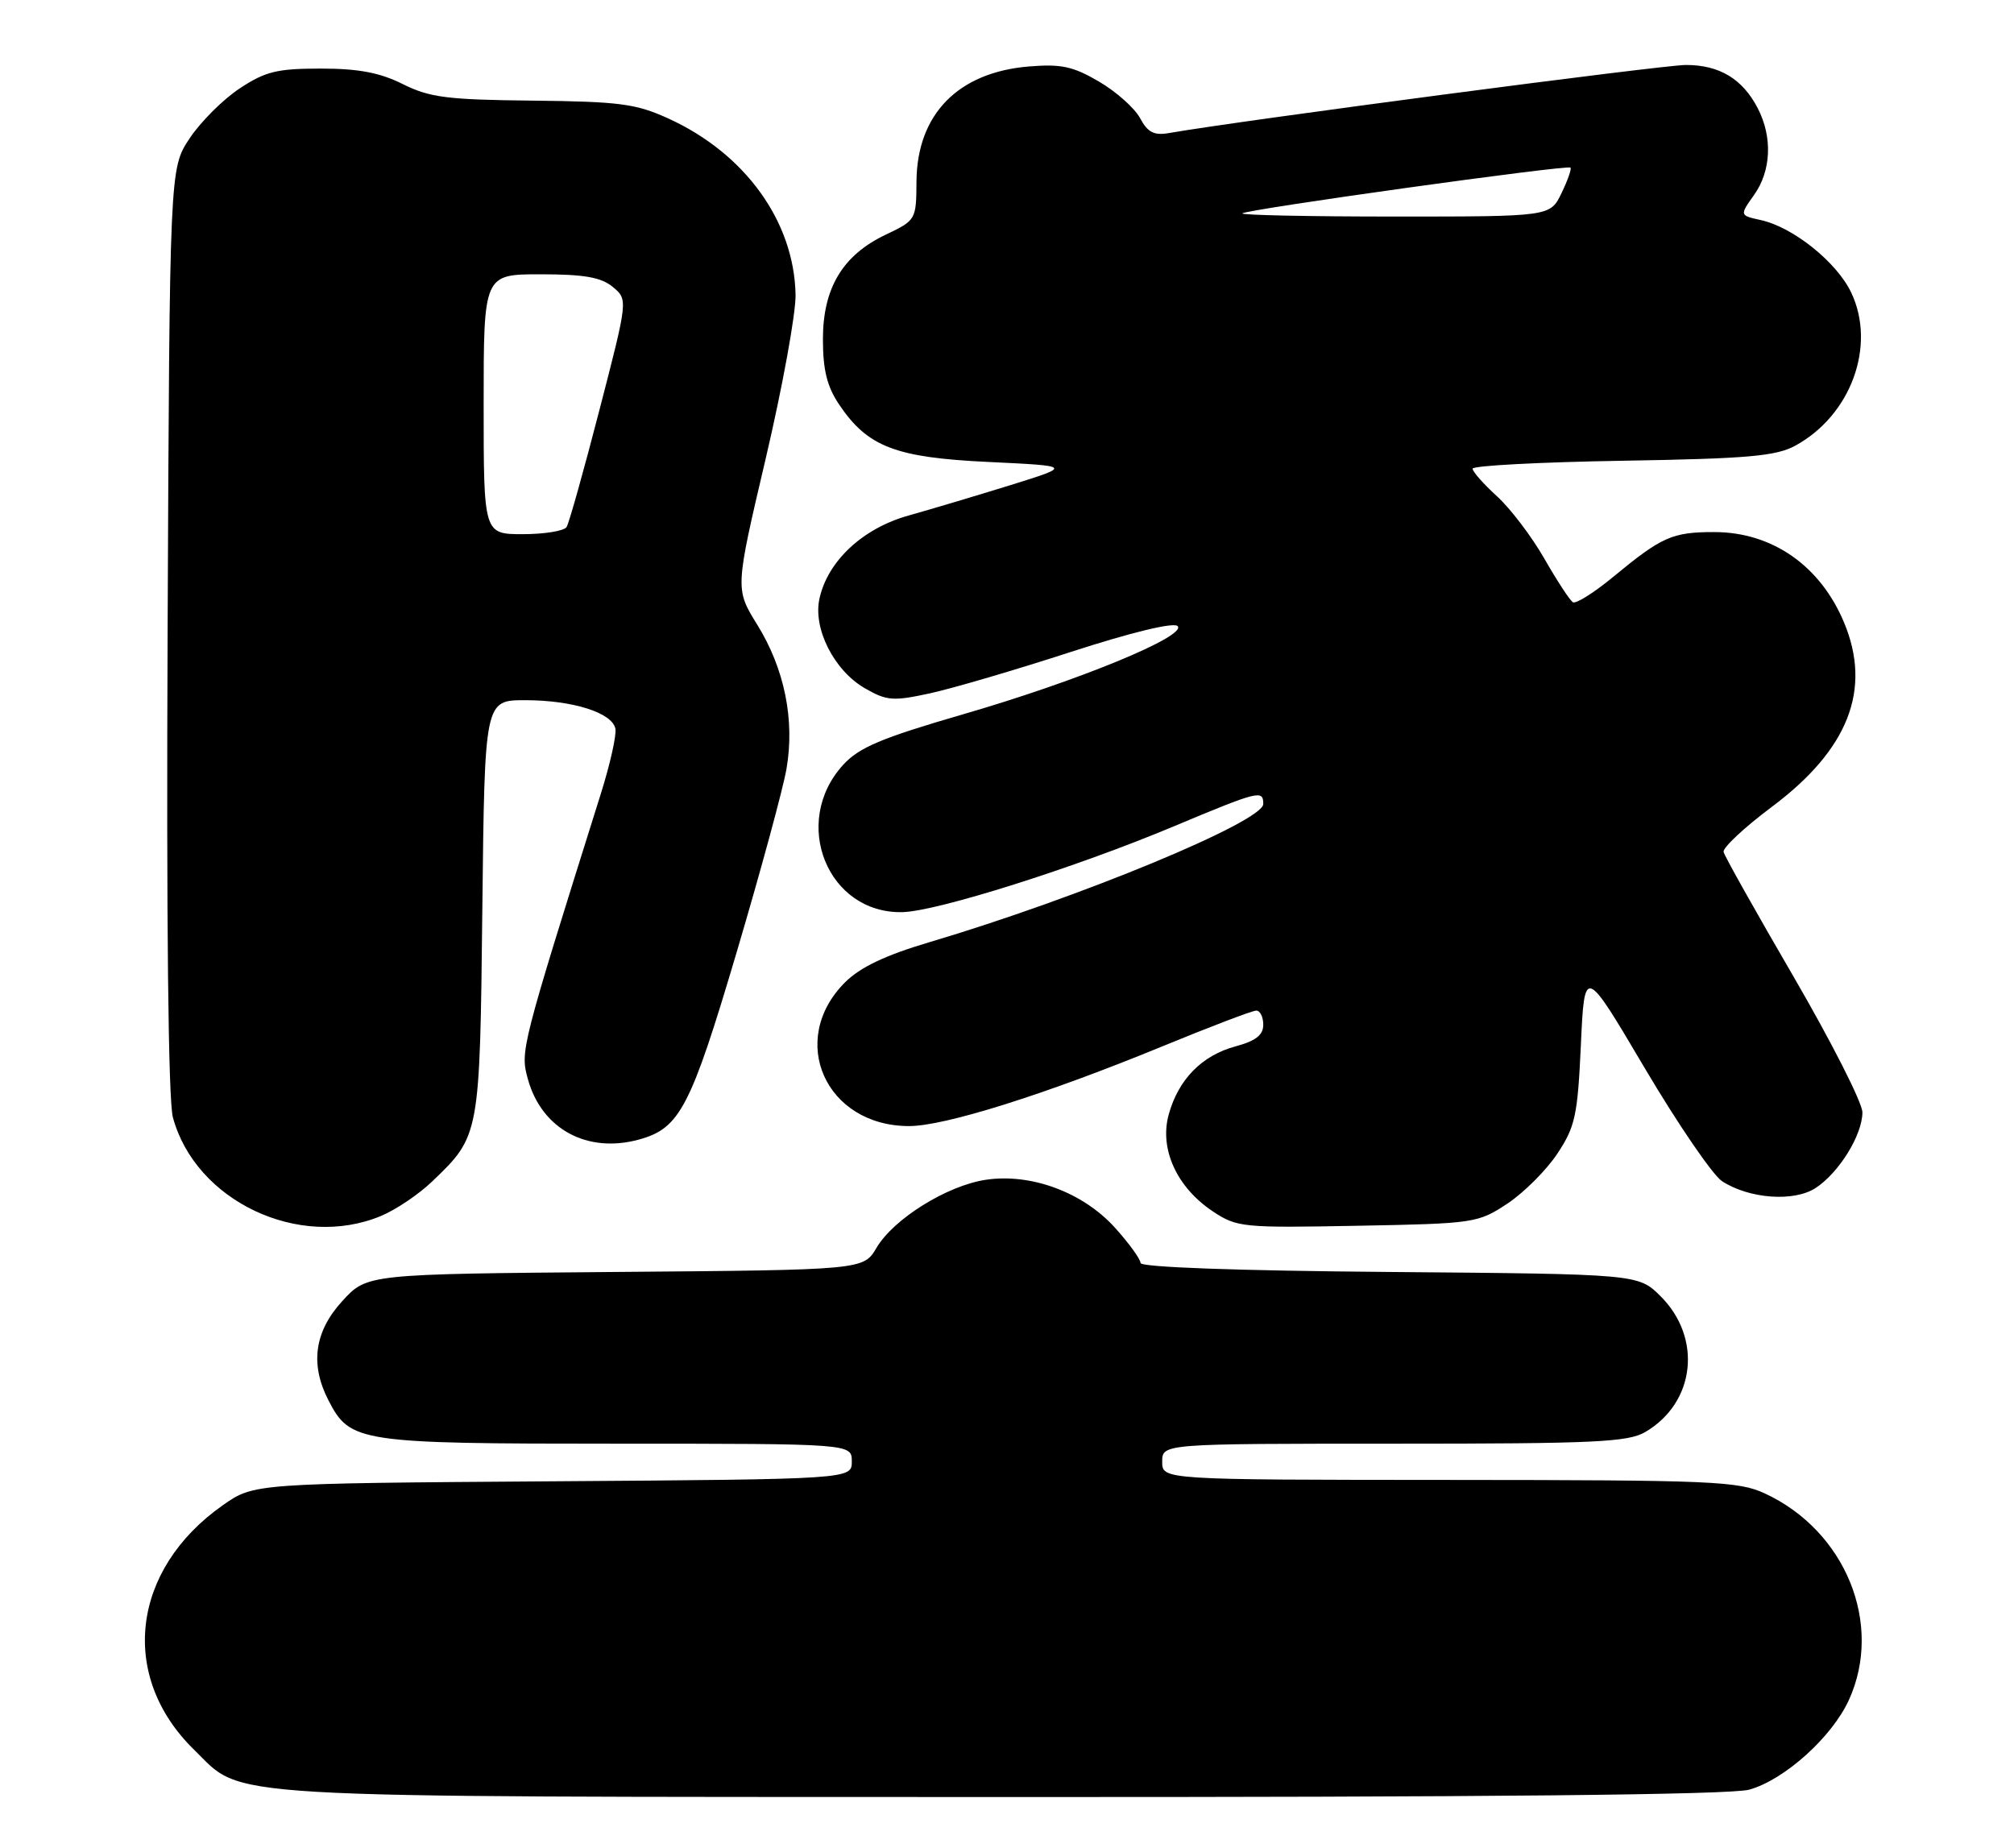 <?xml version="1.0" encoding="UTF-8" standalone="no"?>
<!DOCTYPE svg PUBLIC "-//W3C//DTD SVG 1.1//EN" "http://www.w3.org/Graphics/SVG/1.1/DTD/svg11.dtd" >
<svg xmlns="http://www.w3.org/2000/svg" xmlns:xlink="http://www.w3.org/1999/xlink" version="1.1" viewBox="0 0 279 256">
 <g >
 <path fill="currentColor"
d=" M 242.32 247.93 C 247.20 246.57 253.79 240.64 256.13 235.50 C 260.92 224.99 255.67 212.08 244.50 206.90 C 240.82 205.19 237.34 205.04 200.75 205.02 C 161.00 205.00 161.00 205.00 161.00 202.50 C 161.00 200.00 161.00 200.00 193.10 200.00 C 221.01 200.00 225.55 199.79 227.96 198.36 C 234.84 194.30 235.84 185.38 230.06 179.59 C 226.96 176.50 226.96 176.50 192.48 176.21 C 171.32 176.04 158.00 175.55 158.00 174.97 C 158.00 174.44 156.40 172.23 154.44 170.06 C 150.01 165.17 142.82 162.50 136.56 163.44 C 131.18 164.25 123.79 168.85 121.42 172.87 C 119.61 175.93 119.61 175.93 85.23 176.21 C 50.84 176.50 50.84 176.50 47.42 180.24 C 43.55 184.46 42.92 189.02 45.52 194.03 C 48.51 199.82 49.71 200.00 85.45 200.00 C 118.00 200.00 118.00 200.00 118.00 202.46 C 118.00 204.92 118.00 204.92 76.58 205.21 C 35.17 205.50 35.17 205.50 30.86 208.53 C 18.19 217.44 16.45 232.20 26.87 242.38 C 33.92 249.26 27.97 248.91 138.50 248.95 C 206.05 248.98 239.74 248.64 242.32 247.93 Z  M 52.78 168.45 C 54.83 167.60 58.00 165.46 59.84 163.70 C 66.49 157.32 66.47 157.43 66.82 125.75 C 67.14 97.00 67.14 97.00 72.75 97.00 C 79.31 97.00 84.79 98.72 85.25 100.94 C 85.43 101.80 84.52 105.88 83.22 110.00 C 72.12 145.33 72.05 145.60 73.13 149.50 C 75.04 156.42 81.36 159.84 88.54 157.86 C 94.18 156.30 95.66 153.47 102.04 131.95 C 105.37 120.70 108.49 109.24 108.96 106.47 C 110.12 99.72 108.67 92.62 104.90 86.54 C 101.83 81.59 101.83 81.59 106.07 63.54 C 108.40 53.62 110.26 43.39 110.21 40.82 C 110.01 30.68 103.23 21.28 92.62 16.43 C 88.11 14.37 85.86 14.07 73.80 13.94 C 61.96 13.82 59.52 13.51 55.80 11.65 C 52.62 10.06 49.66 9.50 44.43 9.50 C 38.38 9.50 36.75 9.90 33.19 12.26 C 30.89 13.78 27.78 16.89 26.26 19.18 C 23.50 23.35 23.50 23.35 23.22 87.21 C 23.04 127.72 23.31 152.43 23.95 154.79 C 27.08 166.38 41.44 173.18 52.78 168.45 Z  M 208.82 166.74 C 211.11 165.22 214.22 162.11 215.74 159.82 C 218.22 156.08 218.55 154.53 219.00 144.75 C 219.50 133.84 219.50 133.84 227.84 147.96 C 232.43 155.72 237.25 162.77 238.55 163.63 C 242.30 166.08 248.53 166.54 251.53 164.57 C 254.77 162.45 257.99 157.23 258.00 154.10 C 258.00 152.78 253.73 144.37 248.52 135.40 C 243.30 126.43 238.91 118.62 238.77 118.03 C 238.62 117.45 241.65 114.62 245.50 111.74 C 256.08 103.82 259.33 95.50 255.45 86.22 C 252.16 78.36 245.49 73.71 237.47 73.71 C 231.66 73.71 230.21 74.36 223.51 79.89 C 220.84 82.10 218.31 83.69 217.89 83.43 C 217.47 83.17 215.69 80.45 213.94 77.39 C 212.19 74.33 209.23 70.44 207.38 68.75 C 205.52 67.06 204.00 65.34 204.00 64.93 C 204.00 64.51 213.34 64.02 224.75 63.83 C 242.12 63.54 246.02 63.20 248.70 61.74 C 256.42 57.54 259.94 47.89 256.45 40.53 C 254.45 36.32 248.40 31.47 243.93 30.49 C 240.98 29.84 240.98 29.84 242.99 27.01 C 245.37 23.67 245.57 19.01 243.51 15.01 C 241.40 10.93 238.20 9.00 233.55 9.00 C 230.33 9.00 171.91 16.69 161.89 18.44 C 159.87 18.79 158.98 18.33 157.93 16.36 C 157.18 14.97 154.62 12.69 152.24 11.30 C 148.65 9.19 146.99 8.84 142.52 9.21 C 132.71 10.02 127.03 15.84 126.96 25.15 C 126.93 30.44 126.88 30.52 122.72 32.50 C 116.74 35.34 114.00 39.89 114.00 47.00 C 114.00 51.26 114.57 53.55 116.25 56.05 C 120.21 61.92 124.04 63.39 136.98 64.00 C 148.50 64.55 148.50 64.55 140.00 67.20 C 135.32 68.65 128.96 70.55 125.86 71.42 C 119.52 73.19 114.66 77.72 113.52 82.93 C 112.60 87.09 115.55 92.90 119.83 95.36 C 122.84 97.09 123.72 97.16 128.83 96.05 C 131.95 95.37 140.74 92.79 148.36 90.31 C 156.72 87.60 162.58 86.18 163.13 86.73 C 164.50 88.10 149.31 94.35 133.36 98.97 C 122.10 102.24 118.99 103.55 116.80 105.96 C 109.52 113.94 114.65 126.63 125.05 126.36 C 129.87 126.23 148.94 120.20 162.55 114.50 C 174.41 109.53 175.00 109.39 175.00 111.38 C 175.00 113.81 149.47 124.38 128.77 130.52 C 122.63 132.34 119.17 133.99 117.06 136.09 C 109.06 144.09 114.37 156.00 125.94 156.00 C 130.88 156.00 144.80 151.62 160.96 144.98 C 167.62 142.24 173.50 140.00 174.03 140.00 C 174.56 140.00 175.00 140.88 175.00 141.96 C 175.00 143.39 173.96 144.20 171.18 144.95 C 166.50 146.21 163.24 149.53 161.90 154.41 C 160.59 159.15 163.01 164.48 167.99 167.80 C 171.35 170.04 172.11 170.11 188.07 169.81 C 204.26 169.51 204.75 169.43 208.82 166.74 Z  M 67.00 56.00 C 67.00 38.00 67.00 38.00 74.89 38.00 C 80.93 38.00 83.27 38.41 84.89 39.75 C 87.00 41.50 87.00 41.50 83.05 56.76 C 80.88 65.15 78.83 72.46 78.49 73.01 C 78.16 73.55 75.43 74.00 72.44 74.00 C 67.00 74.00 67.00 74.00 67.00 56.00 Z  M 172.10 29.56 C 172.67 29.00 217.13 22.80 217.56 23.22 C 217.73 23.40 217.17 25.00 216.31 26.77 C 214.75 30.00 214.75 30.00 193.21 30.00 C 181.36 30.00 171.86 29.80 172.10 29.56 Z "/>
</g>
</svg>